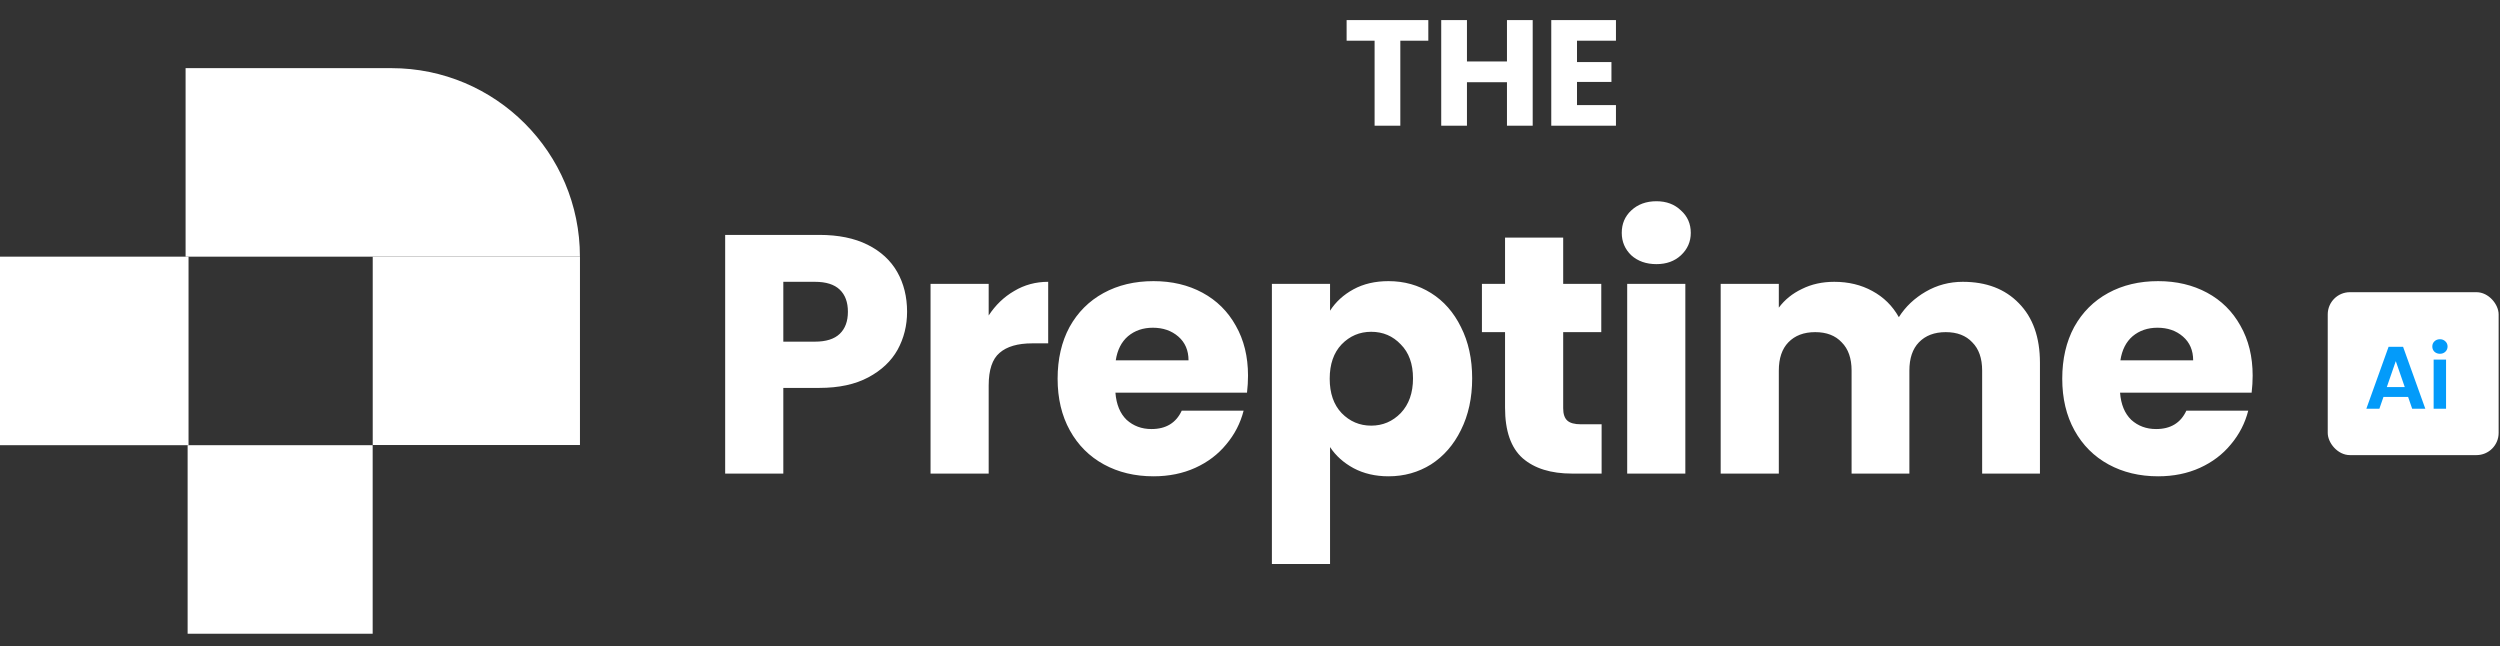 <svg width="178" height="46" viewBox="0 0 178 46" fill="none" xmlns="http://www.w3.org/2000/svg">
<rect x="0" y="0" width="178" height="46" fill="#333333" stroke="none"/>
<rect x="13.359" y="31.698" width="13.175" height="13.424" fill="white"/>
<rect y="18.274" width="13.424" height="13.424" fill="white"/>
<path d="M41.291 18.275C41.291 10.862 35.281 4.852 27.868 4.852H13.214V18.275H41.291Z" fill="white"/>
<path d="M41.293 18.276H26.538V31.685H41.293V18.276Z" fill="white"/>
<path d="M101.696 1.43V2.898H99.703V8.95H97.871V2.898H95.879V1.43H101.696ZM109.128 1.43V8.95H107.296V5.854H104.447V8.95H102.615V1.43H104.447V4.376H107.296V1.43H109.128ZM112.282 2.898V4.419H114.735V5.833H112.282V7.483H115.056V8.95H110.45V1.43H115.056V2.898H112.282Z" fill="white"/>
<path d="M64.584 22.196C64.584 23.18 64.358 24.084 63.906 24.907C63.454 25.714 62.76 26.368 61.824 26.868C60.888 27.368 59.726 27.619 58.338 27.619H55.772V33.719H51.632V16.725H58.338C59.694 16.725 60.839 16.959 61.776 17.427C62.712 17.895 63.414 18.54 63.882 19.363C64.35 20.186 64.584 21.131 64.584 22.196ZM58.023 24.326C58.814 24.326 59.403 24.141 59.79 23.769C60.178 23.398 60.371 22.874 60.371 22.196C60.371 21.518 60.178 20.993 59.79 20.622C59.403 20.251 58.814 20.065 58.023 20.065H55.772V24.326H58.023ZM70.394 22.462C70.879 21.72 71.484 21.139 72.21 20.719C72.936 20.283 73.743 20.065 74.631 20.065V24.447H73.493C72.46 24.447 71.686 24.673 71.169 25.125C70.653 25.561 70.394 26.335 70.394 27.449V33.719H66.255V20.211H70.394V22.462ZM88.859 26.747C88.859 27.134 88.835 27.538 88.787 27.957H79.418C79.483 28.797 79.749 29.442 80.217 29.894C80.701 30.33 81.29 30.548 81.984 30.548C83.017 30.548 83.735 30.112 84.139 29.241H88.545C88.319 30.128 87.907 30.927 87.31 31.637C86.729 32.347 85.995 32.904 85.107 33.308C84.219 33.711 83.227 33.913 82.129 33.913C80.806 33.913 79.628 33.63 78.595 33.066C77.562 32.501 76.755 31.694 76.174 30.645C75.593 29.596 75.302 28.369 75.302 26.965C75.302 25.561 75.585 24.334 76.15 23.285C76.731 22.236 77.538 21.429 78.571 20.864C79.603 20.299 80.79 20.017 82.129 20.017C83.437 20.017 84.599 20.291 85.615 20.84C86.632 21.389 87.423 22.172 87.988 23.188C88.569 24.205 88.859 25.391 88.859 26.747ZM84.623 25.658C84.623 24.948 84.381 24.383 83.897 23.963C83.412 23.543 82.807 23.334 82.081 23.334C81.387 23.334 80.798 23.535 80.314 23.939C79.846 24.342 79.555 24.915 79.442 25.658H84.623ZM94.699 22.123C95.102 21.494 95.659 20.985 96.369 20.598C97.079 20.211 97.911 20.017 98.863 20.017C99.976 20.017 100.985 20.299 101.889 20.864C102.793 21.429 103.503 22.236 104.019 23.285C104.552 24.334 104.818 25.553 104.818 26.941C104.818 28.329 104.552 29.555 104.019 30.62C103.503 31.669 102.793 32.485 101.889 33.066C100.985 33.63 99.976 33.913 98.863 33.913C97.927 33.913 97.096 33.719 96.369 33.332C95.659 32.945 95.102 32.444 94.699 31.831V40.159H90.559V20.211H94.699V22.123ZM100.606 26.941C100.606 25.908 100.315 25.101 99.734 24.52C99.169 23.923 98.467 23.624 97.628 23.624C96.805 23.624 96.103 23.923 95.522 24.52C94.957 25.117 94.675 25.932 94.675 26.965C94.675 27.998 94.957 28.813 95.522 29.41C96.103 30.007 96.805 30.306 97.628 30.306C98.451 30.306 99.153 30.007 99.734 29.41C100.315 28.797 100.606 27.974 100.606 26.941ZM114.035 30.209V33.719H111.929C110.428 33.719 109.258 33.356 108.418 32.63C107.579 31.887 107.159 30.685 107.159 29.023V23.648H105.513V20.211H107.159V16.918H111.299V20.211H114.011V23.648H111.299V29.071C111.299 29.475 111.396 29.765 111.59 29.943C111.783 30.12 112.106 30.209 112.558 30.209H114.035ZM117.938 18.806C117.212 18.806 116.615 18.597 116.147 18.177C115.695 17.741 115.469 17.209 115.469 16.579C115.469 15.934 115.695 15.401 116.147 14.982C116.615 14.546 117.212 14.328 117.938 14.328C118.649 14.328 119.23 14.546 119.682 14.982C120.15 15.401 120.384 15.934 120.384 16.579C120.384 17.209 120.15 17.741 119.682 18.177C119.23 18.597 118.649 18.806 117.938 18.806ZM119.996 20.211V33.719H115.856V20.211H119.996ZM139.749 20.065C141.427 20.065 142.759 20.574 143.743 21.591C144.744 22.607 145.244 24.02 145.244 25.827V33.719H141.129V26.384C141.129 25.512 140.895 24.843 140.427 24.375C139.975 23.89 139.345 23.648 138.538 23.648C137.731 23.648 137.094 23.89 136.626 24.375C136.174 24.843 135.948 25.512 135.948 26.384V33.719H131.833V26.384C131.833 25.512 131.598 24.843 131.13 24.375C130.679 23.89 130.049 23.648 129.242 23.648C128.435 23.648 127.798 23.89 127.33 24.375C126.878 24.843 126.652 25.512 126.652 26.384V33.719H122.512V20.211H126.652V21.905C127.071 21.34 127.62 20.897 128.298 20.574C128.976 20.235 129.742 20.065 130.598 20.065C131.615 20.065 132.518 20.283 133.309 20.719C134.116 21.155 134.746 21.776 135.198 22.583C135.666 21.841 136.303 21.235 137.11 20.767C137.917 20.299 138.797 20.065 139.749 20.065ZM160.389 26.747C160.389 27.134 160.365 27.538 160.317 27.957H150.948C151.012 28.797 151.279 29.442 151.747 29.894C152.231 30.33 152.82 30.548 153.514 30.548C154.547 30.548 155.265 30.112 155.668 29.241H160.074C159.849 30.128 159.437 30.927 158.84 31.637C158.259 32.347 157.524 32.904 156.637 33.308C155.749 33.711 154.757 33.913 153.659 33.913C152.336 33.913 151.158 33.63 150.125 33.066C149.092 32.501 148.285 31.694 147.704 30.645C147.123 29.596 146.832 28.369 146.832 26.965C146.832 25.561 147.115 24.334 147.68 23.285C148.261 22.236 149.067 21.429 150.1 20.864C151.133 20.299 152.32 20.017 153.659 20.017C154.966 20.017 156.128 20.291 157.145 20.84C158.162 21.389 158.953 22.172 159.518 23.188C160.099 24.205 160.389 25.391 160.389 26.747ZM156.153 25.658C156.153 24.948 155.911 24.383 155.426 23.963C154.942 23.543 154.337 23.334 153.611 23.334C152.917 23.334 152.328 23.535 151.843 23.939C151.375 24.342 151.085 24.915 150.972 25.658H156.153Z" fill="white"/>
<rect x="165.735" y="20.804" width="12.168" height="11.6" rx="1.579" fill="white"/>
<path d="M171.458 28.264H169.702L169.411 29.104H168.483L170.068 24.69H171.098L172.683 29.104H171.748L171.458 28.264ZM171.218 27.557L170.58 25.713L169.942 27.557H171.218ZM173.724 25.189C173.568 25.189 173.437 25.14 173.332 25.043C173.231 24.942 173.18 24.818 173.18 24.671C173.18 24.523 173.231 24.401 173.332 24.304C173.437 24.203 173.568 24.153 173.724 24.153C173.879 24.153 174.008 24.203 174.109 24.304C174.214 24.401 174.267 24.523 174.267 24.671C174.267 24.818 174.214 24.942 174.109 25.043C174.008 25.14 173.879 25.189 173.724 25.189ZM174.159 25.605V29.104H173.275V25.605H174.159Z" fill="#039BFA"/>
</svg>
